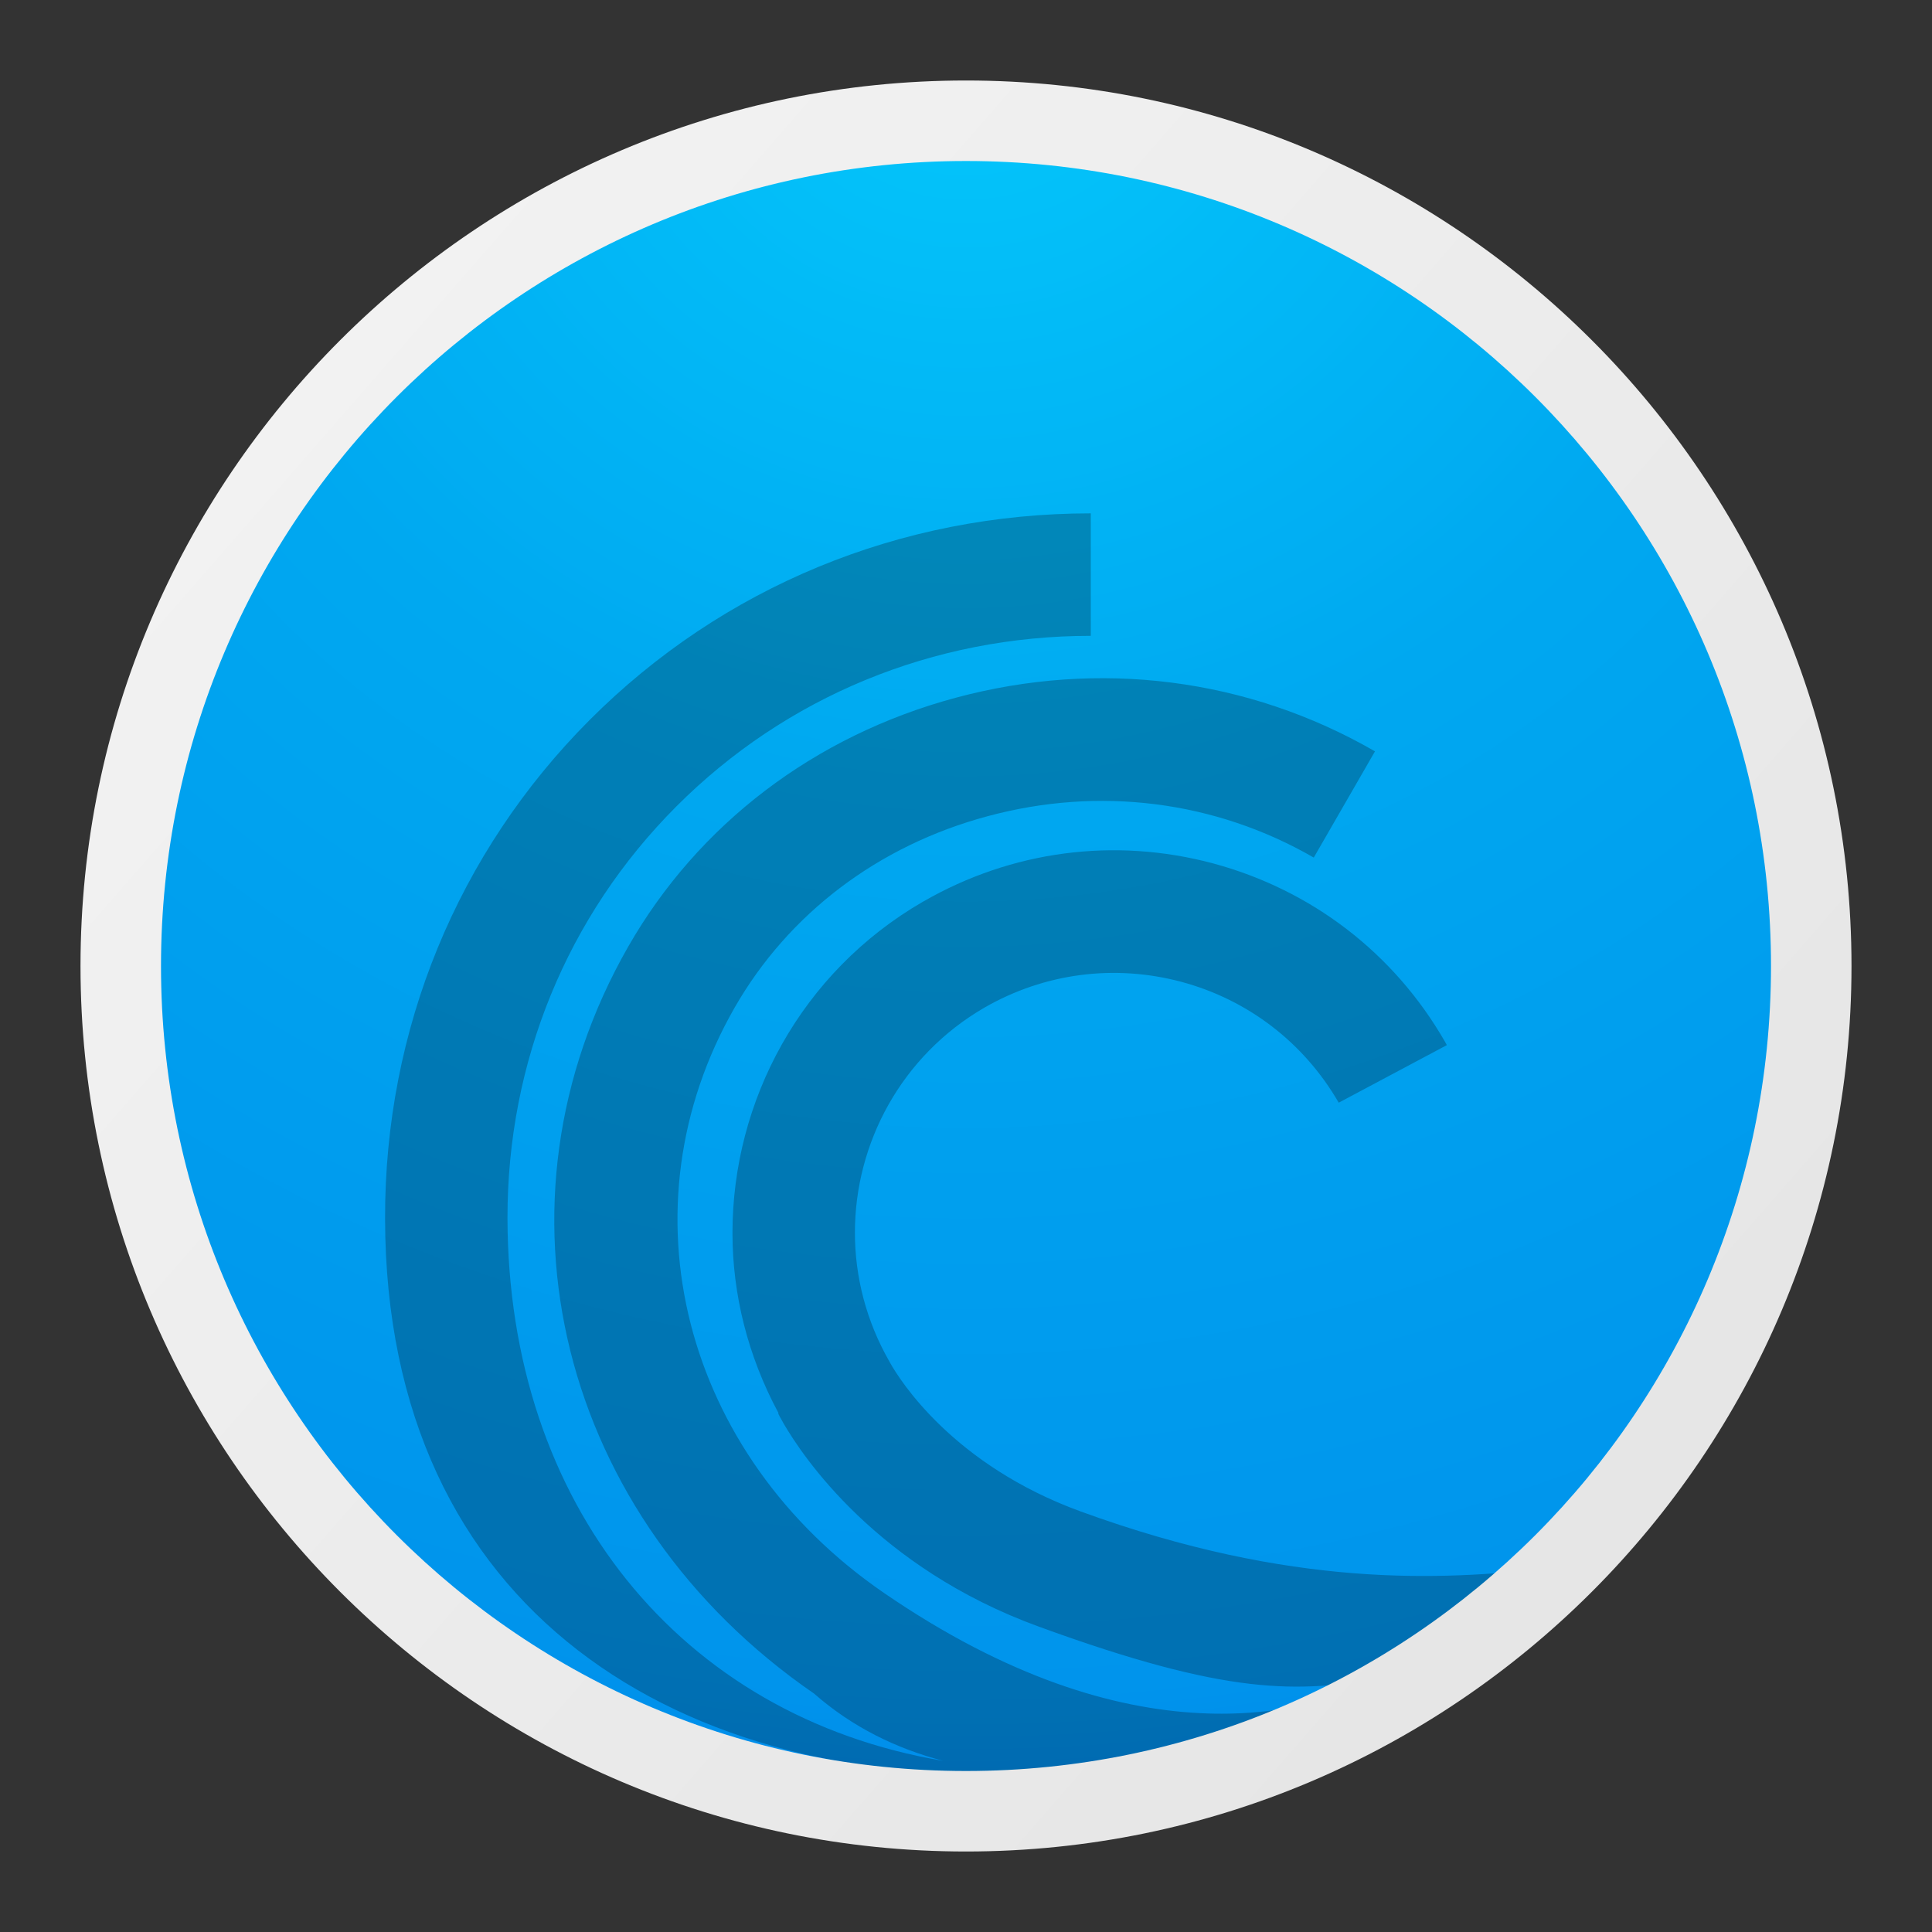 <svg height="48" width="48" xmlns="http://www.w3.org/2000/svg" xmlns:xlink="http://www.w3.org/1999/xlink"><rect width="100%" height="100%" fill="#333333" stroke="none"/><linearGradient id="a" gradientUnits="userSpaceOnUse" x1="38.432" x2="5.898" y1="38.97" y2="10.576"><stop offset="0" stop-color="#e6e6e6"/><stop offset="1" stop-color="#f2f2f2"/></linearGradient><radialGradient id="b" cx="5.322" cy="8.45" gradientTransform="matrix(0 2.567 -2.716 -0 46.949 -13.172)" gradientUnits="userSpaceOnUse" r="20"><stop offset="0" stop-color="#04c8fc"/><stop offset=".372" stop-color="#00a8f0"/><stop offset=".81" stop-color="#0094ec"/><stop offset="1" stop-color="#0074e4"/></radialGradient><g stroke-width=".982"><path d="m24 2.939c-11.621 0-21.062 9.441-21.062 21.062 0 11.621 9.441 21.062 21.062 21.062 11.621 0 21.062-9.441 21.062-21.062 0-11.621-9.441-21.062-21.062-21.062z" fill="url(#b)"/><path d="m27.103 12.754c-4.73 0-9.149 1.825-12.454 5.134-3.286 3.296-5.091 7.69-5.082 12.383.014 9.777 7.326 14.238 16.312 13.796.012 0.0.024-0.0.036 0 3.436.05 6.895-1.332 8.667-2.406.012-.002.024-.004.036-.007 2.482-1.418 3.812-2.684 3.812-2.684-2.612.283-6.315.502-11.58-1.418-3.172-1.155-4.496-3.263-4.738-3.698 0 0-.01-.013-.01-.018-.582-1.013-.862-2.119-.862-3.21 0-2.228 1.155-4.396 3.218-5.592 1.49-.857 3.227-1.085 4.891-.641 1.659.445 3.049 1.513 3.911 3.003l2.686-1.43-.05-.092c-1.265-2.196-3.309-3.763-5.757-4.423-2.448-.655-5.006-.317-7.201.948h-.002c-3.039 1.756-4.738 4.952-4.738 8.234 0 1.522.379 3.056 1.145 4.477l-.009.01c0 .004.027.05.036.068h-.004s.018.027.032.05c.018.037.064.12.068.125.477.82 2.314 3.583 6.343 5.05 4.708 1.718 6.411 1.646 8.571 1.274-1.879.906-6.242 2.131-12.424-2.115-5.001-3.438-6.56-9.552-3.704-14.539 1.338-2.333 3.566-4.024 6.279-4.753 2.782-.752 5.661-.385 8.109 1.026l1.521-2.639c-3.154-1.82-6.857-2.292-10.423-1.33-3.502.944-6.389 3.139-8.131 6.183-3.658 6.394-1.715 14.199 4.62 18.558.956.839 2.05 1.366 3.202 1.669-6.533-1.102-10.808-6.38-10.821-13.484-.004-3.878 1.481-7.508 4.194-10.226 2.727-2.732 6.384-4.24 10.298-4.24v-3.043z" fill-opacity=".245"/><path d="m24 2c-12.129 0-22 9.871-22 22s9.871 22 22 22c12.128 0 22-9.871 22-22 0-12.129-9.872-22-22-22zm0 2c11.045 0 20 8.954 20 20.0 0 11.046-8.954 20-20 20-11.046 0-20-8.954-20-20 0-11.046 8.954-20 20-20z" fill="url(#a)"/></g></svg>